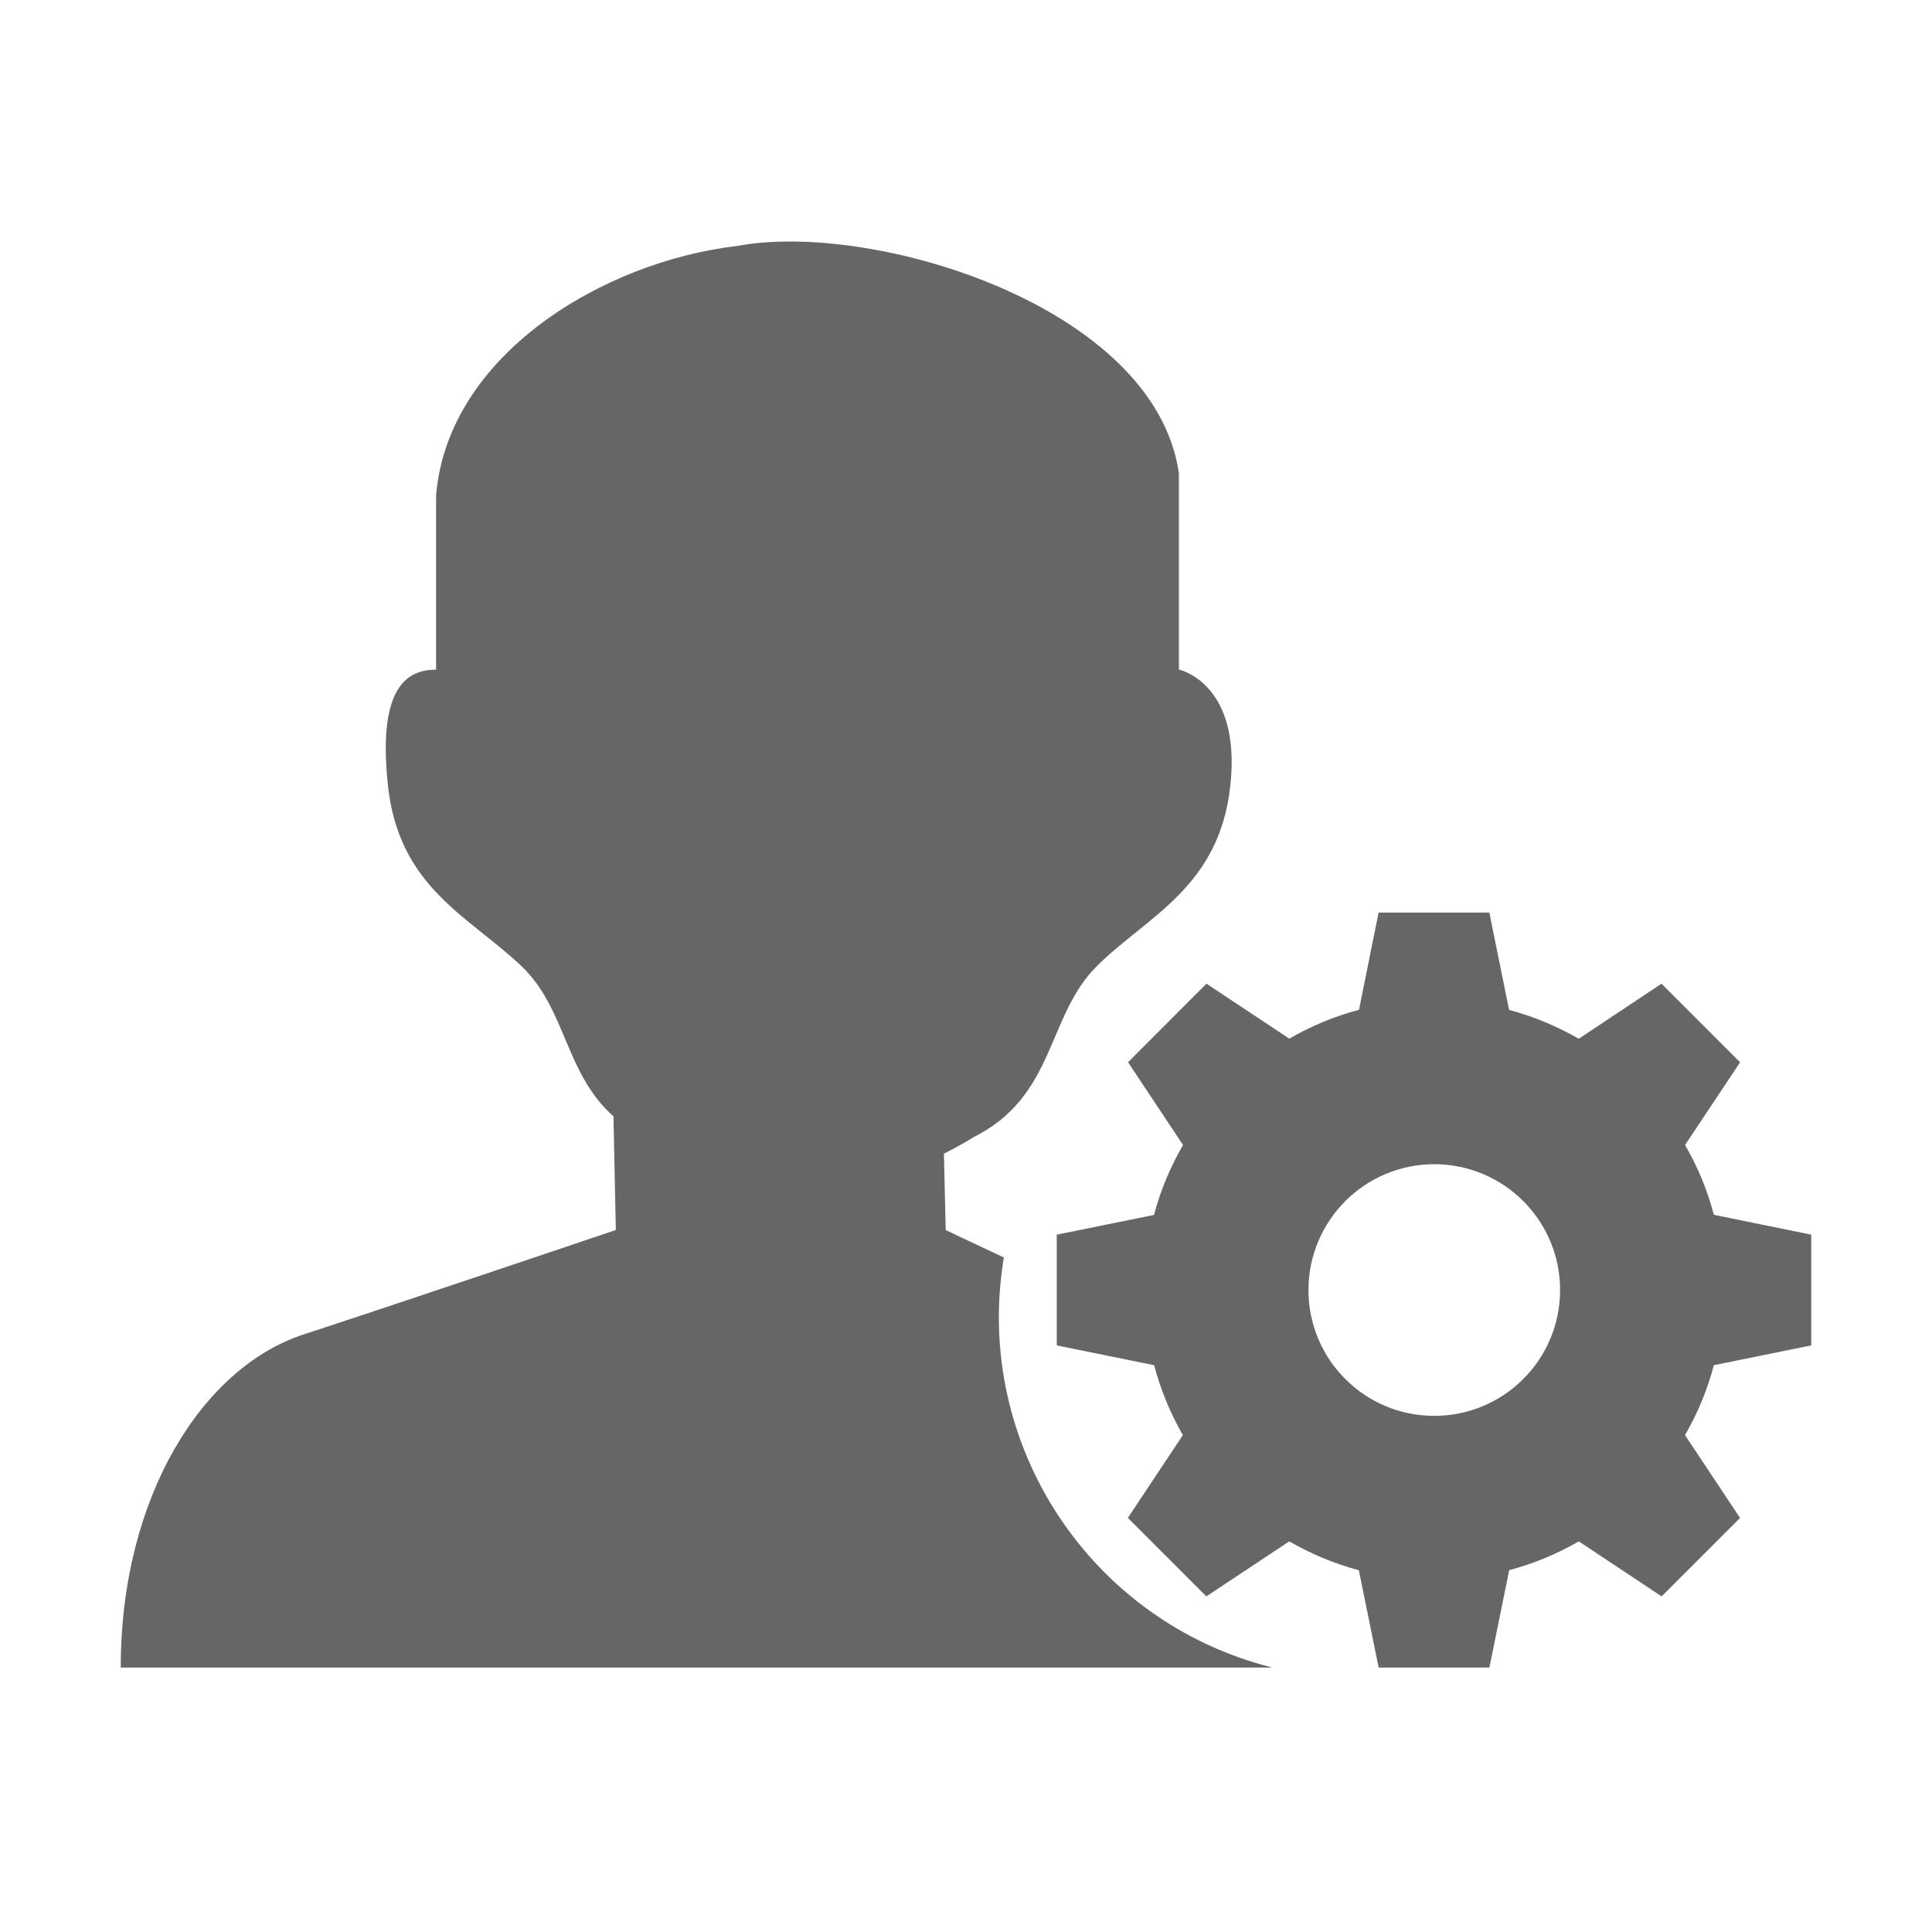 <!--?xml version="1.0" encoding="UTF-8"?-->
<svg width="32px" height="32px" viewBox="0 0 32 32" version="1.1" xmlns="http://www.w3.org/2000/svg" xmlns:xlink="http://www.w3.org/1999/xlink">
    <title>905.角色设置</title>
    <g id="905.角色设置" stroke="none" stroke-width="1" fill="none" fill-rule="evenodd">
        <g id="编组" transform="translate(2, 4)" fill="#000000" fill-rule="nonzero">
            <path d="M13.634,15.107 L13.664,16.373 C13.664,16.373 14.053,16.56 14.627,16.828 C14.112,19.906 16.049,22.862 19.076,23.62 L0,23.62 C0,20.777 1.366,18.646 3.025,18.104 C4.682,17.562 8.2,16.373 8.2,16.373 L8.161,14.49 C7.353,13.772 7.379,12.709 6.638,12.003 C5.767,11.174 4.606,10.704 4.425,9.006 C4.243,7.308 4.796,7.092 5.223,7.092 L5.223,4.203 C5.421,1.869 8.001,0.33 10.21,0.074 C12.438,-0.348 17.127,1.058 17.526,3.839 L17.526,7.09 C17.526,7.09 18.561,7.307 18.379,9.005 C18.198,10.703 16.999,11.174 16.165,12.004 C15.332,12.835 15.485,14.158 14.123,14.836 C14.123,14.836 13.938,14.955 13.637,15.107 L13.634,15.107 Z M26.388,16.121 L28,16.45 L28,18.284 L26.387,18.612 C26.28,19.018 26.119,19.407 25.909,19.77 L26.82,21.141 L26.819,21.144 L25.524,22.439 L25.521,22.441 L24.15,21.53 C23.789,21.738 23.401,21.9 22.997,22.007 L22.669,23.62 L20.835,23.62 L20.507,22.008 C20.103,21.9 19.716,21.739 19.354,21.53 L17.981,22.441 L16.681,21.141 L17.592,19.77 C17.383,19.406 17.223,19.017 17.116,18.612 L15.503,18.284 L15.503,16.45 L17.114,16.123 C17.221,15.717 17.384,15.328 17.595,14.965 L16.684,13.594 L17.983,12.293 L19.355,13.203 C19.717,12.994 20.104,12.832 20.509,12.726 L20.834,11.115 L22.668,11.115 L22.995,12.727 C23.398,12.835 23.787,12.996 24.149,13.205 L25.52,12.293 L25.523,12.296 L26.818,13.591 L26.822,13.594 L25.91,14.965 C26.12,15.326 26.281,15.717 26.388,16.123 L26.388,16.121 Z M21.753,19.451 C22.904,19.453 23.839,18.521 23.84,17.37 C23.842,16.219 22.91,15.285 21.759,15.283 C20.608,15.282 19.674,16.214 19.672,17.365 C19.671,18.516 20.602,19.45 21.753,19.451 Z" id="形状" fill="#666666"></path>
        </g>
    </g>
</svg>